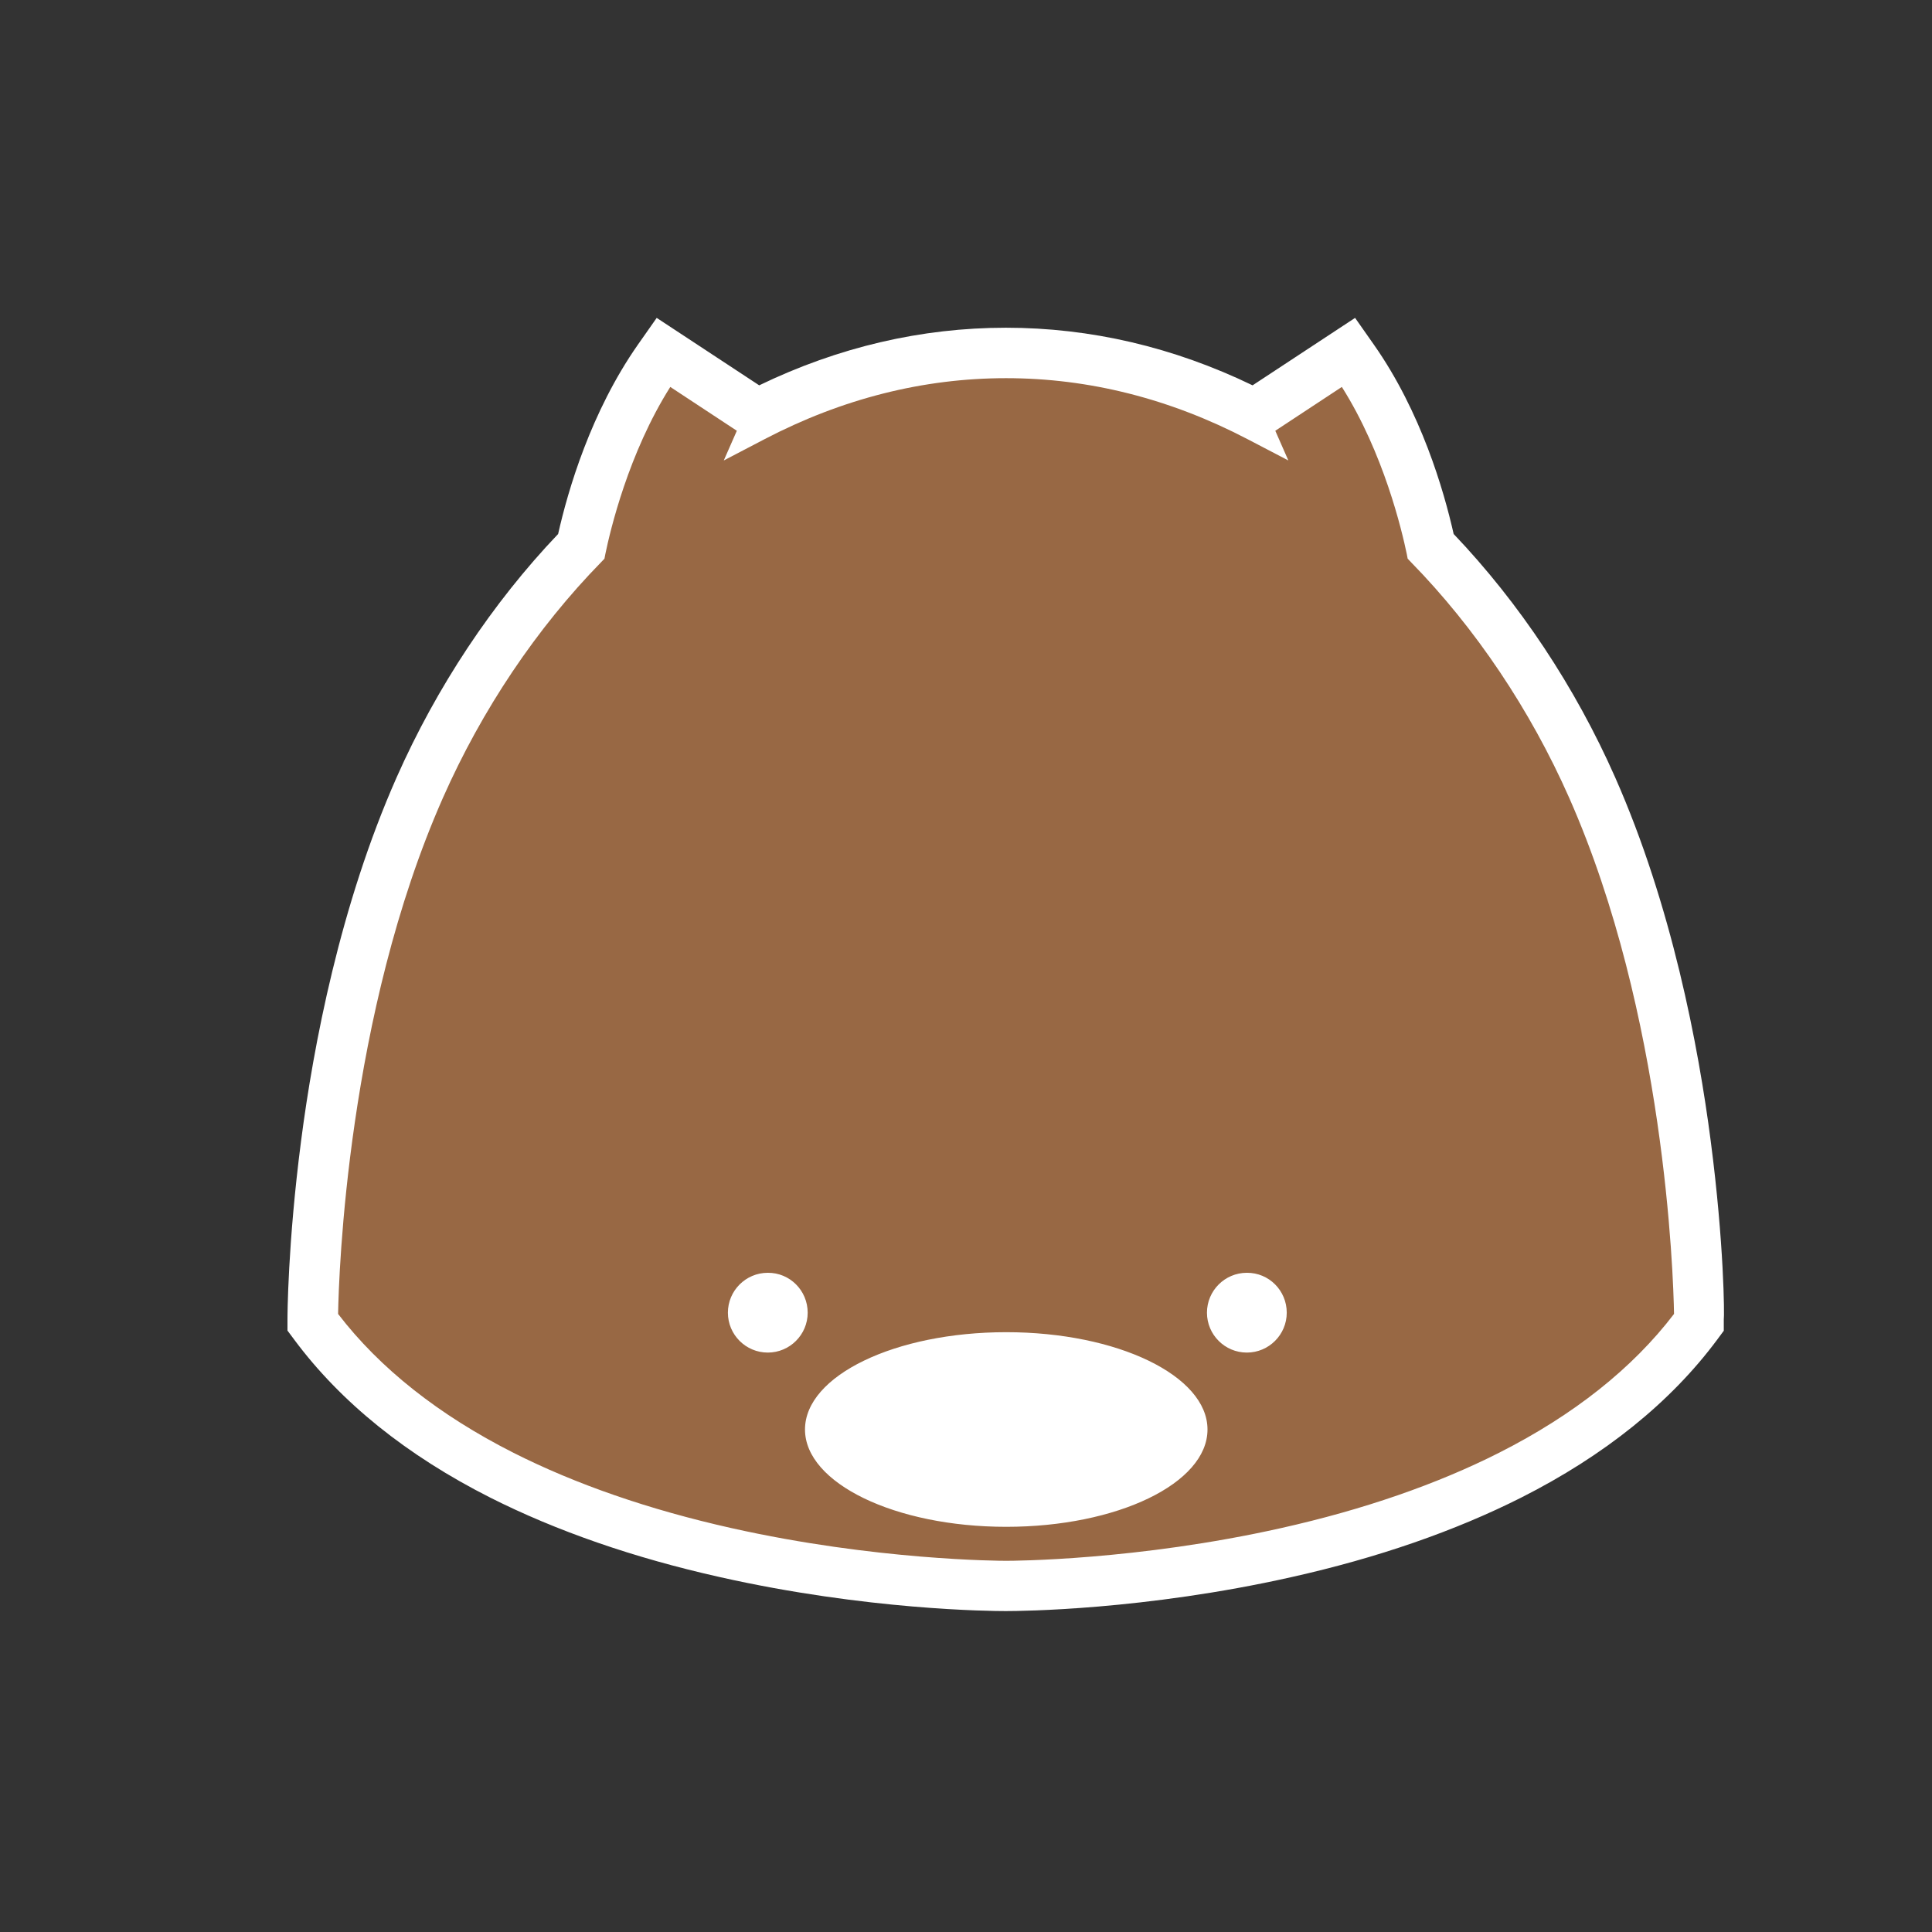 <svg xmlns="http://www.w3.org/2000/svg" xmlns:xlink="http://www.w3.org/1999/xlink" id="Layer_1" x="0" y="0" enable-background="new -2765 2857 1080 1080" version="1.1" viewBox="-2765 2857 1080 1080" xml:space="preserve"><rect x="-2765" y="2857" width="1080" height="1080" fill="#333333" stroke="none"/><path fill="#986844" d="M-1811.2,3598.5c-0.1-4.3-0.3-11.3-0.8-20.3c-0.9-15.8-2.7-40.9-6.6-70.7c-6.9-52.6-21.6-130.1-52.6-200.4	c-22.3-50.4-53.5-97.1-90.3-135.2c-4.4-20.5-16.7-66.5-43.5-104.8l-5-7.2l-54,35.5c-44.5-22.4-91-33.7-138.6-33.7	c-47.5,0-94.1,11.3-138.6,33.7l-54-35.5l-5,7.2c-26.8,38.3-39,84.3-43.5,104.8c-36.8,38.1-68,84.8-90.3,135.3	c-31.1,70.3-45.8,147.8-52.6,200.4c-6.1,46.6-7.2,81.6-7.5,93.8c16.6,14,31.3,29.8,46.9,45c17.2,16.7,39.4,28.2,59.1,41.6	c1.7,1.1,3.1,2.6,4.2,4.1c15.7,10.4,31,15.4,50.2,19.5c19.2,4.1,35.6,5.6,55.6,7.3c38.7,3.2,77,7.7,115.5,12.6	c43.1,5.4,86.5,11.5,130,13.1c41.6,1.5,81.8-9,121.8-19.3c8.9-2.3,17.9-4.5,26.8-6.8c0.6-4.2,3-8.1,6.7-10.4	c40.1-25,81.2-48.2,122-72c5.9-3.5,13.7-1.9,17.9,3.3c9-8.9,17.1-18.2,24.3-27.9l0.2-0.2l0.2-0.2	C-1811,3608.5-1810.9,3608.4-1811.2,3598.5z"/><path fill="#FFF" d="M-1808.7,3494.8c-6.9-53.2-21.8-131.7-53.4-203.2c-22.3-50.5-53.5-97.5-90.3-136.1	c-5.5-24.4-18.2-68.2-44.5-105.7l-10.6-15.1l-57.3,37.7c-44.3-21.4-90.6-32.2-137.9-32.2c-47.2,0-93.6,10.8-137.9,32.2l-57.3-37.7	l-10.6,15.1c-26.2,37.5-39,81.2-44.5,105.7c-36.7,38.5-67.9,85.5-90.3,136.1c-31.6,71.4-46.5,149.9-53.4,203.2	c-7.5,57.7-7.6,98-7.6,99.7l0,6.3l3.8,5.1c26,35,62.9,64.7,109.6,88.3c36.9,18.6,80,33.6,128.3,44.4c82.2,18.5,151.8,19,159.5,19	h0.6c7.7,0,77.3-0.5,159.5-19c48.3-10.8,91.4-25.8,128.3-44.4c46.7-23.6,83.6-53.3,109.6-88.3l3.7-5v-6.3	C-1801,3592.8-1801.2,3552.3-1808.7,3494.8z M-1927,3669.1c-34.8,17.6-75.8,31.8-121.8,42.1c-80.7,18.1-150.4,18.3-153.4,18.3	l-0.3,0l-0.3,0c-2.9,0-72.7-0.2-153.4-18.3c-46-10.3-87-24.5-121.8-42.1c-41.7-21.1-74.7-47.2-98-77.6	c0.4-22.5,5.1-167.5,58.6-288.5c21.8-49.3,52.4-94.9,88.5-131.8l1.8-1.9l0.5-2.6c2.7-13.1,12.9-56.4,36.3-93.4l37.2,24.5l-7.3,16.6	l22.8-11.9c43.3-22.6,88.7-34.1,135-34.1c46.3,0,91.7,11.5,135,34.1l22.8,11.9l-7.3-16.6l37.2-24.5c23.4,37,33.6,80.4,36.3,93.4	l0.5,2.6l1.8,1.9c36.1,36.9,66.7,82.5,88.5,131.8c53.5,121,58.2,266.1,58.6,288.5C-1852.4,3621.9-1885.3,3648-1927,3669.1z M-2090,3656.1c0,30.1-50.4,54.4-112.5,54.4c-62.1,0-112.5-24.4-112.5-54.4c0-30.1,50.4-54.4,112.5-54.4	C-2140.4,3601.7-2090,3626-2090,3656.1z M-2313.5,3590.8c0,12.3-10,22.3-22.3,22.3c-12.3,0-22.3-10-22.3-22.3	c0-12.3,10-22.3,22.3-22.3C-2323.5,3568.4-2313.5,3578.4-2313.5,3590.8z M-2045.7,3590.8c0,12.3-10,22.3-22.3,22.3	c-12.3,0-22.3-10-22.3-22.3c0-12.3,10-22.3,22.3-22.3C-2055.7,3568.4-2045.7,3578.4-2045.7,3590.8z"/></svg>